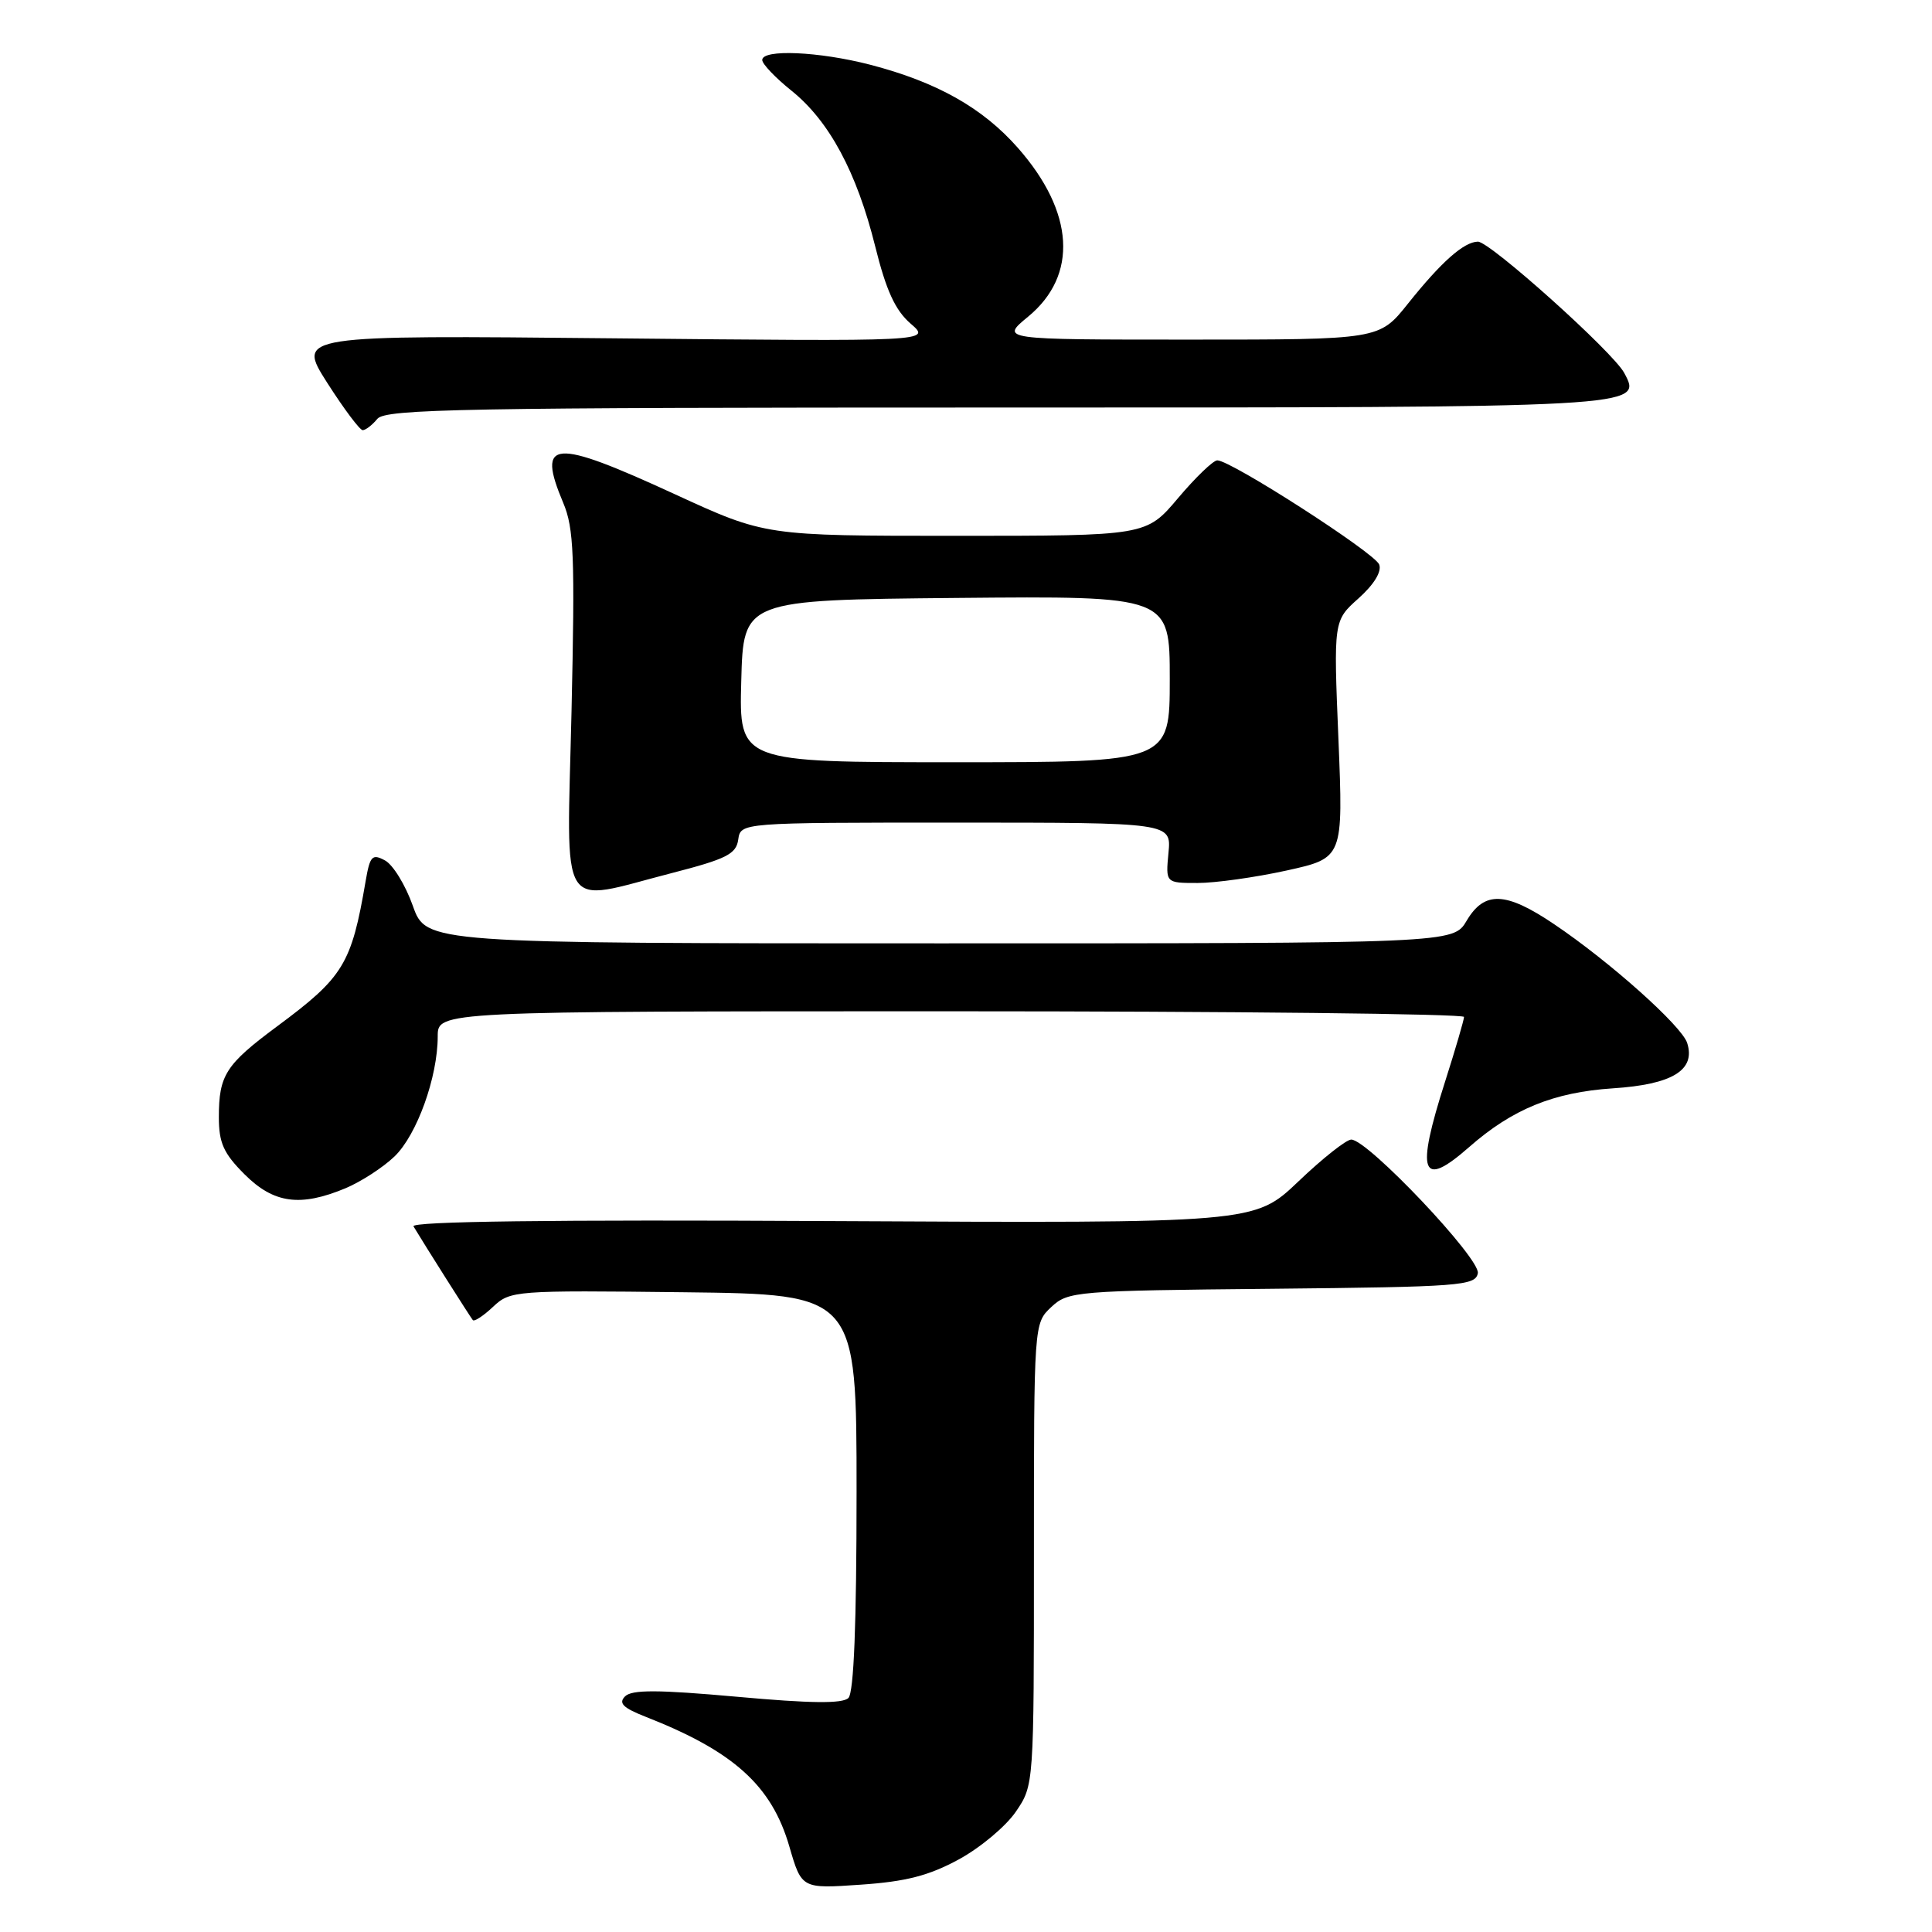<?xml version="1.0" encoding="UTF-8" standalone="no"?>
<!DOCTYPE svg PUBLIC "-//W3C//DTD SVG 1.1//EN" "http://www.w3.org/Graphics/SVG/1.1/DTD/svg11.dtd" >
<svg xmlns="http://www.w3.org/2000/svg" xmlns:xlink="http://www.w3.org/1999/xlink" version="1.1" viewBox="0 0 256 256">
 <g >
 <path fill="currentColor"
d=" M 127.05 246.38 C 129.90 244.83 133.30 241.98 134.61 240.05 C 137.00 236.54 137.00 236.54 137.00 205.94 C 137.00 175.35 137.00 175.35 139.30 173.19 C 141.52 171.11 142.50 171.02 168.53 170.77 C 193.51 170.52 195.50 170.37 195.82 168.71 C 196.19 166.79 181.23 151.00 179.05 151.00 C 178.39 151.00 175.23 153.50 172.04 156.55 C 166.22 162.09 166.22 162.09 110.21 161.80 C 73.05 161.60 54.39 161.84 54.79 162.50 C 56.22 164.89 62.33 174.54 62.65 174.92 C 62.85 175.15 64.06 174.36 65.34 173.15 C 67.62 171.01 68.20 170.97 90.58 171.23 C 113.50 171.50 113.50 171.50 113.50 197.70 C 113.50 215.19 113.14 224.26 112.42 224.99 C 111.64 225.76 107.47 225.72 97.67 224.83 C 87.18 223.89 83.73 223.87 82.82 224.78 C 81.92 225.68 82.56 226.31 85.57 227.49 C 97.22 232.06 102.25 236.60 104.59 244.66 C 106.22 250.27 106.22 250.27 114.04 249.73 C 120.05 249.32 123.07 248.54 127.05 246.38 Z  M 45.78 157.45 C 47.83 156.59 50.75 154.70 52.27 153.24 C 55.24 150.39 58.00 142.73 58.00 137.32 C 58.00 134.00 58.00 134.00 126.00 134.00 C 163.40 134.00 193.99 134.34 193.99 134.75 C 193.98 135.16 192.86 139.00 191.49 143.29 C 187.57 155.55 188.31 157.57 194.65 152.01 C 200.39 146.96 205.86 144.73 213.71 144.21 C 221.59 143.70 224.71 141.80 223.56 138.20 C 222.84 135.94 213.28 127.40 205.90 122.44 C 199.51 118.13 196.69 118.03 194.34 122.00 C 192.57 125.00 192.57 125.00 124.52 125.00 C 56.47 125.00 56.47 125.00 54.70 120.02 C 53.73 117.28 52.07 114.57 51.01 114.01 C 49.32 113.10 49.02 113.41 48.45 116.74 C 46.57 127.76 45.53 129.47 36.70 136.01 C 29.90 141.06 29.00 142.46 29.00 148.03 C 29.00 151.44 29.62 152.82 32.40 155.60 C 36.27 159.47 39.78 159.95 45.78 157.45 Z  M 89.00 115.69 C 96.26 113.82 97.55 113.17 97.82 111.25 C 98.14 109.00 98.14 109.00 126.67 109.00 C 155.21 109.00 155.21 109.00 154.83 113.00 C 154.45 117.00 154.45 117.00 158.70 117.00 C 161.03 117.00 166.33 116.26 170.47 115.35 C 177.99 113.69 177.99 113.69 177.35 97.97 C 176.70 82.24 176.70 82.24 180.02 79.28 C 182.07 77.44 183.11 75.74 182.75 74.80 C 182.16 73.26 163.11 61.00 161.30 61.00 C 160.76 61.00 158.42 63.25 156.10 66.00 C 151.88 71.00 151.88 71.00 126.64 71.00 C 101.41 71.00 101.41 71.00 89.45 65.50 C 73.22 58.03 71.08 58.19 74.63 66.63 C 76.05 69.98 76.19 73.71 75.73 94.25 C 75.10 121.69 73.81 119.60 89.00 115.69 Z  M 50.00 55.50 C 51.09 54.19 61.43 54.00 131.93 54.00 C 217.92 54.00 217.68 54.01 215.22 49.42 C 213.74 46.64 197.41 32.00 195.83 32.02 C 193.97 32.05 190.98 34.70 186.55 40.25 C 182.76 45.00 182.76 45.00 157.65 45.00 C 132.54 45.00 132.54 45.00 136.23 41.96 C 142.88 36.48 142.37 28.11 134.88 19.60 C 130.20 14.28 124.13 10.87 115.28 8.57 C 108.51 6.82 101.00 6.49 101.00 7.95 C 101.00 8.48 102.75 10.31 104.88 12.02 C 109.88 16.04 113.52 22.81 115.97 32.65 C 117.42 38.49 118.62 41.11 120.66 42.88 C 123.41 45.25 123.41 45.25 81.37 44.83 C 39.34 44.41 39.34 44.41 43.35 50.71 C 45.56 54.17 47.68 57.00 48.06 57.00 C 48.44 57.00 49.32 56.33 50.00 55.50 Z  M 98.22 90.25 C 98.50 79.50 98.50 79.50 126.75 79.23 C 155.00 78.97 155.00 78.97 155.00 89.98 C 155.00 101.00 155.00 101.00 126.47 101.00 C 97.93 101.00 97.93 101.00 98.22 90.25 Z "/>
</g>
</svg>